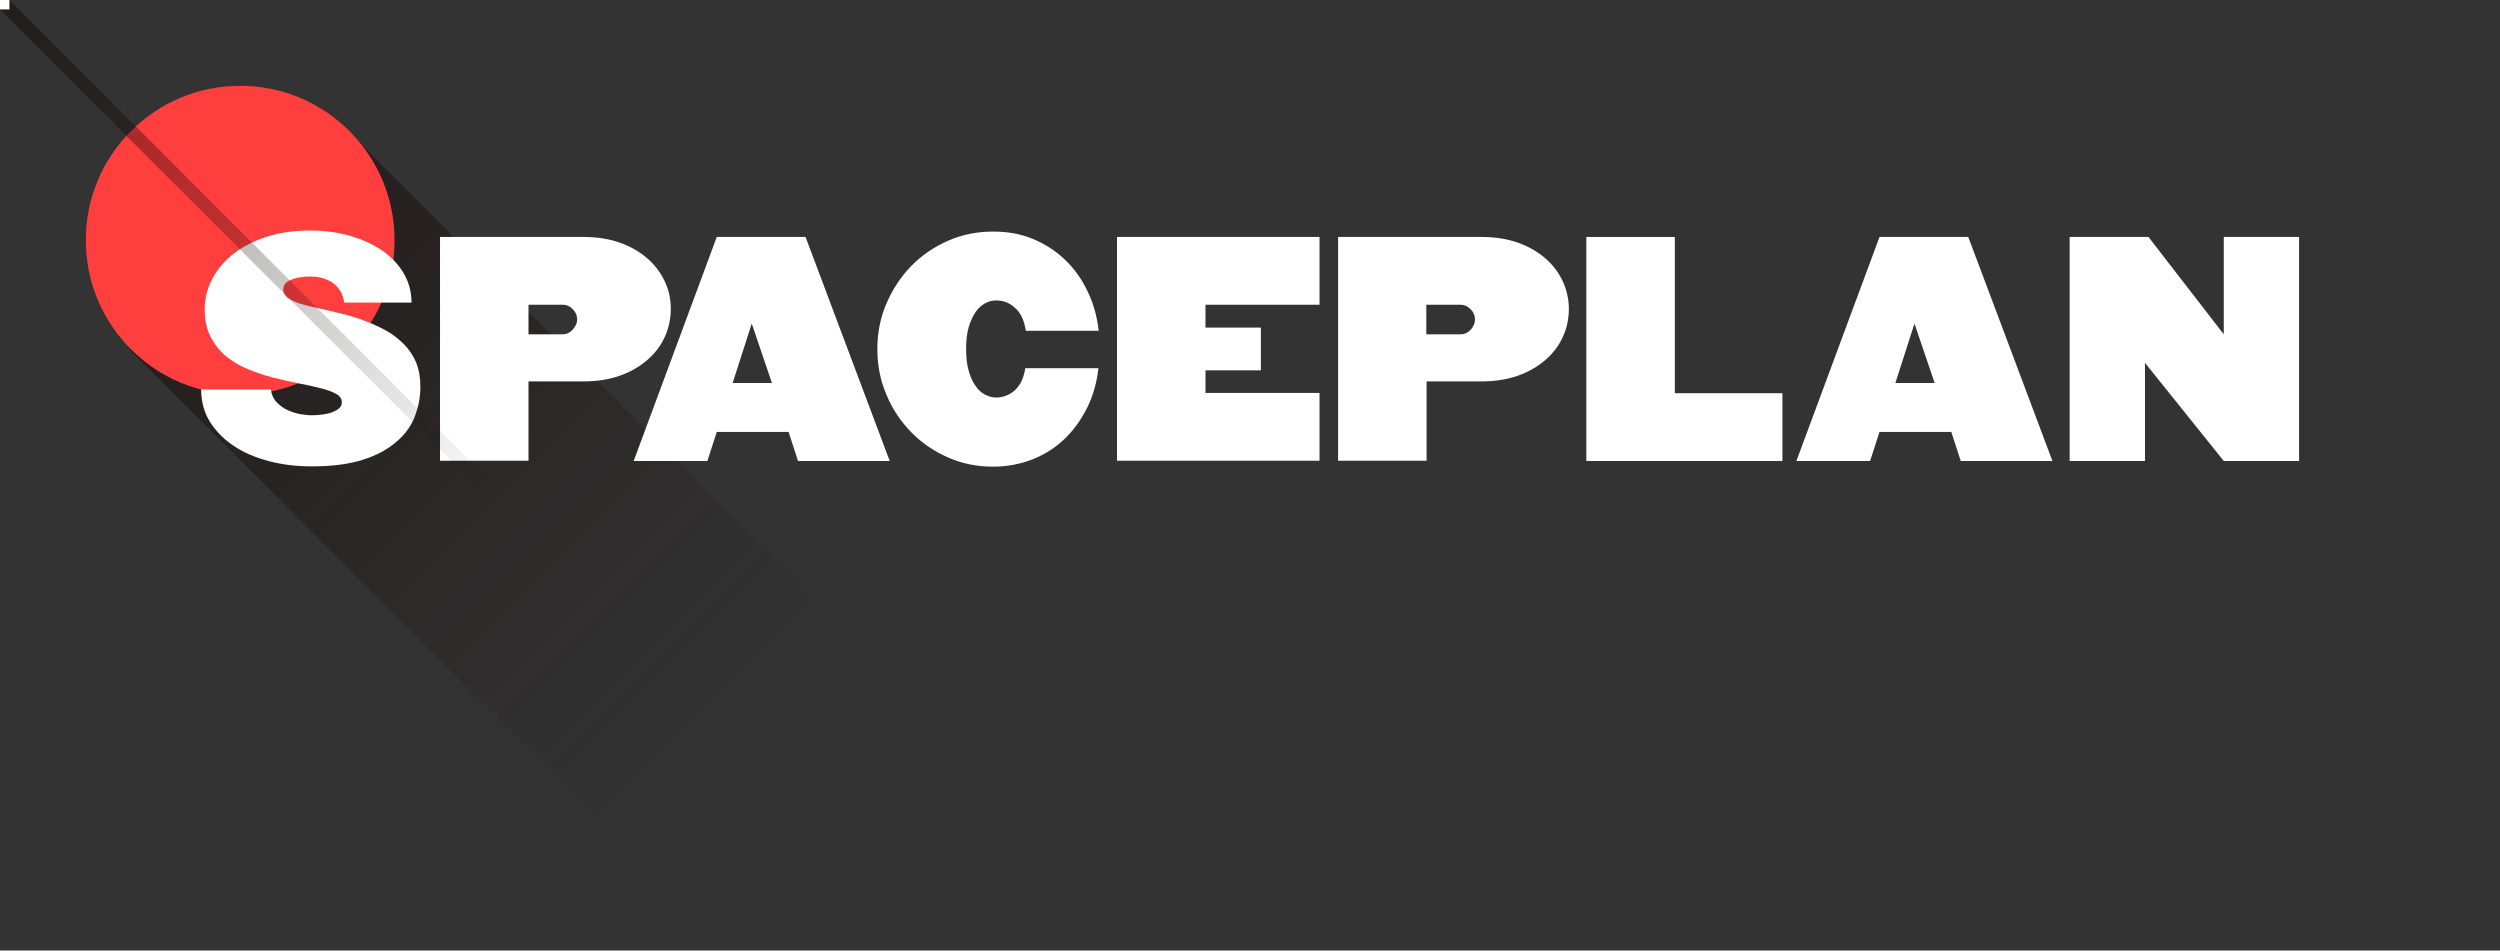 <?xml version="1.0" encoding="utf-8"?>
<!-- Generator: Adobe Illustrator 19.0.1, SVG Export Plug-In . SVG Version: 6.00 Build 0)  -->
<svg version="1.1" id="Layer_1" xmlns="http://www.w3.org/2000/svg" xmlns:xlink="http://www.w3.org/1999/xlink" x="0px" y="0px"
	 viewBox="0 0 929.5 353.4" style="enable-background:new 0 0 929.5 353.4;" xml:space="preserve">
<rect x="0" y="0" width="929.5" height="353.4" fill="#333333" stroke="none"/>
<style type="text/css">
	.st0{opacity:0.5;fill:url(#SVGID_1_);}
	.st1{fill:#FF3E3E;}
	.st2{fill:#FFFFFF;}
	.st3{opacity:0.5;fill:url(#SVGID_2_);}
	.st4{fill:none;}
</style>
<g>
	<linearGradient id="SVGID_1_" gradientUnits="userSpaceOnUse" x1="88.669" y1="89.3" x2="317.331" y2="317.963">
		<stop  offset="0" style="stop-color:#160808"/>
		<stop  offset="0.775" style="stop-color:#160808;stop-opacity:0"/>
	</linearGradient>
	<polygon class="st0" points="271.6,353.4 357.9,277.4 129.3,48.7 48.1,129.9 	"/>
	<circle class="st1" cx="89.3" cy="89.3" r="57.4"/>
	<g>
		<path class="st2" d="M156.3,143.7c0,3.9-0.7,7.6-2.1,11.2c-1.4,3.6-3.7,6.8-7,9.5c-3.2,2.8-7.4,5-12.5,6.6
			c-5.1,1.6-11.4,2.4-18.7,2.4c-5.6,0-10.8-0.6-15.8-1.9c-5-1.3-9.4-3.1-13.1-5.6c-3.7-2.4-6.7-5.4-9-9c-2.2-3.5-3.3-7.6-3.3-12.1
			h25.9c0.3,2,1,3.6,2.2,4.8c1.2,1.2,2.5,2.2,4.1,2.9c1.5,0.7,3.1,1.2,4.7,1.5c1.6,0.2,2.9,0.4,4.1,0.4c1.5,0,2.9-0.1,4.3-0.3
			c1.4-0.2,2.6-0.5,3.6-0.9c1-0.4,1.9-0.9,2.5-1.5c0.6-0.6,0.9-1.3,0.9-2.1c0-1.3-0.7-2.4-2.2-3.2c-1.5-0.8-3.4-1.5-5.8-2.1
			c-2.4-0.6-5.1-1.2-8.2-1.8c-3.1-0.6-6.2-1.3-9.3-2.1c-3.2-0.8-6.3-1.9-9.3-3.1c-3.1-1.2-5.8-2.9-8.2-4.8c-2.4-2-4.3-4.4-5.8-7.3
			c-1.5-2.9-2.2-6.3-2.2-10.4c0-3.5,0.8-7,2.5-10.5c1.7-3.4,4.1-6.5,7.4-9.3c3.3-2.7,7.4-5,12.3-6.7c4.9-1.7,10.6-2.6,17-2.6
			c5.4,0,10.4,0.7,15,2c4.6,1.4,8.6,3.2,12,5.6c3.4,2.4,6,5.2,7.9,8.5c1.9,3.3,2.8,6.9,2.8,10.7h-25c-0.3-1.9-0.9-3.6-1.8-4.8
			c-0.9-1.3-2-2.3-3.2-3c-1.2-0.7-2.5-1.2-3.9-1.5c-1.3-0.3-2.5-0.4-3.6-0.4c-3,0-5.4,0.4-7.3,1.2c-1.9,0.8-2.9,2-2.9,3.6
			c0,1,0.4,1.8,1.1,2.6c0.7,0.7,1.8,1.4,3.1,1.9c1.3,0.6,2.9,1.1,4.6,1.5c1.8,0.5,3.7,0.9,5.7,1.3c2.5,0.6,5.1,1.2,7.9,1.9
			c2.8,0.7,5.5,1.5,8.2,2.6c2.7,1,5.3,2.2,7.8,3.6c2.5,1.4,4.6,3.1,6.5,5c1.9,1.9,3.4,4.2,4.5,6.7
			C155.8,137.5,156.3,140.4,156.3,143.7z"/>
		<path class="st2" d="M249.4,114.9c0,3.7-0.8,7.3-2.3,10.5c-1.5,3.3-3.7,6.1-6.5,8.5c-2.8,2.4-6.2,4.4-10.2,5.8
			c-4,1.4-8.5,2.1-13.4,2.1h-20.5v29.5h-32.9V88.1h53.4c4.9,0,9.4,0.7,13.4,2.1c4,1.4,7.4,3.4,10.2,5.8c2.8,2.4,5,5.3,6.5,8.5
			C248.7,107.8,249.4,111.2,249.4,114.9z M214.6,118.8c0-1.4-0.5-2.7-1.6-3.8c-1-1.1-2.3-1.7-3.9-1.7h-12.6v11h12.6
			c1.5,0,2.8-0.6,3.9-1.8C214,121.3,214.6,120.1,214.6,118.8z"/>
		<path class="st2" d="M296.7,171.4l-3.5-10.8h-26.7l-3.5,10.8h-27.4l30.9-83.3h33l31.3,83.3H296.7z M279.5,120.3l-7.1,22.1H287
			L279.5,120.3z"/>
		<path class="st2" d="M408.4,136.9c-0.6,5.2-1.9,10-4.1,14.5c-2.2,4.4-4.9,8.3-8.3,11.6c-3.4,3.3-7.4,5.9-11.9,7.7
			c-4.5,1.8-9.5,2.8-14.8,2.8c-6,0-11.6-1.1-16.8-3.4c-5.2-2.3-9.8-5.4-13.7-9.4c-3.9-4-7-8.6-9.2-13.9c-2.3-5.3-3.4-11-3.4-17
			s1.1-11.7,3.4-17c2.3-5.3,5.3-9.9,9.2-13.9c3.9-4,8.5-7.1,13.7-9.4c5.2-2.3,10.8-3.4,16.8-3.4c5.4,0,10.4,0.9,14.9,2.8
			c4.5,1.9,8.5,4.5,11.9,7.8c3.4,3.3,6.2,7.2,8.3,11.7c2.2,4.5,3.5,9.4,4.1,14.6h-27.1c-0.3-2-0.8-3.7-1.5-5.2
			c-0.7-1.4-1.6-2.6-2.7-3.5c-1-0.9-2.1-1.6-3.3-2c-1.1-0.4-2.3-0.6-3.4-0.6c-1.4,0-2.8,0.3-4.1,1c-1.4,0.7-2.6,1.8-3.6,3.2
			c-1,1.5-1.9,3.3-2.6,5.6c-0.7,2.3-1,5-1,8.2c0,3.3,0.3,6,1,8.3c0.7,2.3,1.5,4.2,2.6,5.6c1,1.5,2.2,2.5,3.6,3.2
			c1.4,0.7,2.7,1,4.1,1c1,0,2.2-0.2,3.3-0.6c1.2-0.4,2.3-1.1,3.3-1.9c1-0.9,1.9-2,2.6-3.4c0.7-1.4,1.2-3.1,1.5-5H408.4z"/>
		<path class="st2" d="M415.3,171.4V88.1h75.3v25.2h-42.4v8.5h20.6v15.9h-20.6v8.4h42.4v25.2H415.3z"/>
		<path class="st2" d="M583.3,114.9c0,3.7-0.8,7.3-2.3,10.5c-1.5,3.3-3.7,6.1-6.5,8.5c-2.8,2.4-6.2,4.4-10.2,5.8
			c-4,1.4-8.5,2.1-13.4,2.1h-20.5v29.5h-32.9V88.1h53.4c4.9,0,9.4,0.7,13.4,2.1c4,1.4,7.4,3.4,10.2,5.8c2.8,2.4,5,5.3,6.5,8.5
			C582.5,107.8,583.3,111.2,583.3,114.9z M548.4,118.8c0-1.4-0.5-2.7-1.6-3.8s-2.3-1.7-3.9-1.7h-12.6v11H543c1.5,0,2.8-0.6,3.9-1.8
			C547.9,121.3,548.4,120.1,548.4,118.8z"/>
		<path class="st2" d="M589.8,171.4V88.1h32.9v58.1h40v25.2H589.8z"/>
		<path class="st2" d="M729,171.4l-3.5-10.8h-26.7l-3.5,10.8h-27.4l30.9-83.3h33l31.3,83.3H729z M711.8,120.3l-7.1,22.1h14.6
			L711.8,120.3z"/>
		<path class="st2" d="M826.8,171.4l-29.3-36.5v36.5h-28V88.1h29.3l28,36.2V88.1h28v83.3H826.8z"/>
	</g>
	<g>
		<linearGradient id="SVGID_2_" gradientUnits="userSpaceOnUse" x1="1.731" y1="1.738" x2="243.343" y2="243.35">
			<stop  offset="0" style="stop-color:#160808"/>
			<stop  offset="0.775" style="stop-color:#160808;stop-opacity:0"/>
		</linearGradient>
		<polygon class="st3" points="241.6,245.1 241.6,238.2 3.5,0 0,3.5 		"/>
		<rect x="0" y="0" class="st2" width="3.5" height="3.5"/>
	</g>
</g>
<line class="st4" x1="357.9" y1="277.4" x2="62.8" y2="277.4"/>
</svg>
